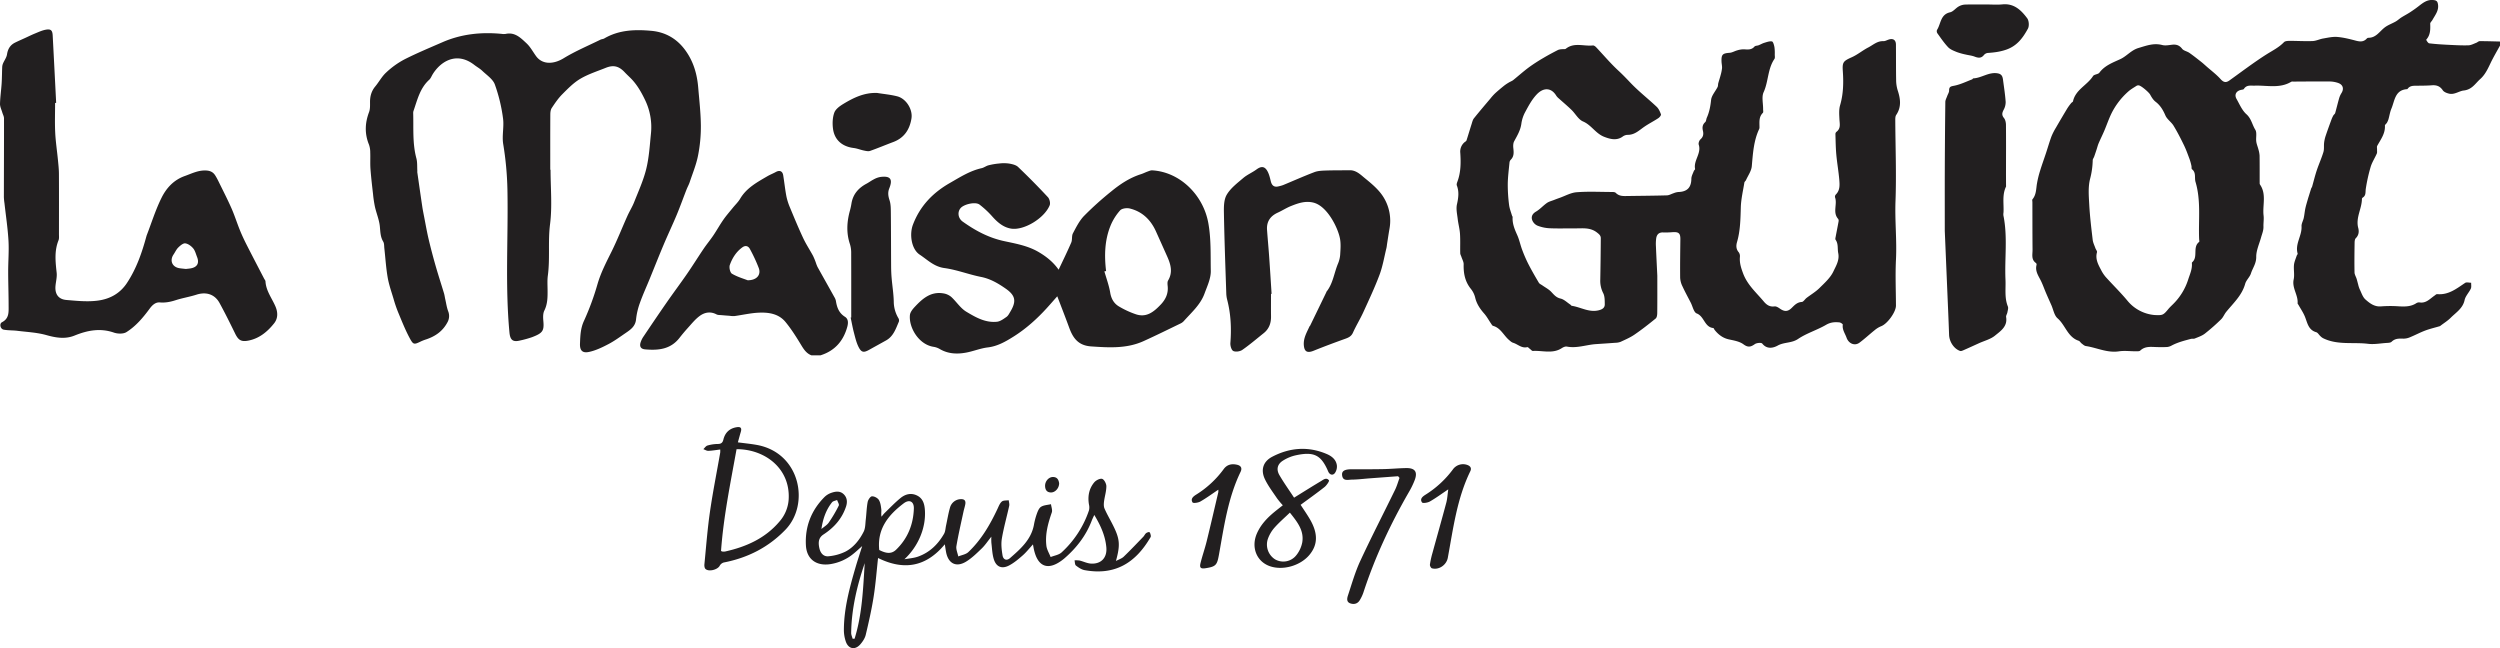 <svg id="Groupe_1" data-name="Groupe 1" xmlns="http://www.w3.org/2000/svg" width="2492.125" height="646.099" viewBox="0 0 2492.125 646.099">
  <defs>
    <style>
      .cls-1 {
        fill: #221f20;
        fill-rule: evenodd;
      }
    </style>
  </defs>
  <path id="Forme_2" data-name="Forme 2" class="cls-1" d="M3245,562.2c-3.16,5.808-6.55,11.5-9.4,17.457-2.78,5.8-5.42,11.592-10.35,15.972-4.98,4.432-8.11,10.48-16.5,11.391-4.43.48-9.06,4.3-14.3,3.164-2.36-.51-5.29-1.625-6.51-3.438-2.83-4.218-6.37-5.307-11.08-4.931-4.81.383-9.65,0.353-14.48,0.416-3.51.046-7.09-.247-9.5,3.115a0.665,0.665,0,0,1-.37.311c-12.28.728-12.4,11.444-15.74,19.362-1.43,3.381-1.94,7.143-2.97,10.7a16.239,16.239,0,0,1-1.57,3.5c-0.57.989-2.01,1.888-1.95,2.764,0.45,7.906-4.16,13.774-7.65,20.137-0.56,1.022-.13,2.576-0.19,3.882s0.24,2.777-.26,3.9c-1.94,4.451-4.72,8.62-6.11,13.22a164.01,164.01,0,0,0-4.85,21.814c-0.5,3.261.4,6.686-3.07,8.836a1.758,1.758,0,0,0-.78,1.228c-0.06,9.815-6.39,18.79-3.68,29.041,0.94,3.537.59,7.193-2.45,10.2-0.97.971-1.16,3.047-1.18,4.625-0.15,9.824-.27,19.653-0.08,29.475,0.04,2.125,1.41,4.21,2.08,6.342,0.57,1.823.98,3.694,1.51,5.531a28.833,28.833,0,0,0,1.56,4.9c1.75,3.537,2.99,7.8,5.78,10.246,4.28,3.766,8.98,7.464,15.69,6.827a122.9,122.9,0,0,1,17.97-.016c5.92,0.31,11.64.285,16.86-3.068a5.2,5.2,0,0,1,3.32-.861c6.46,1.112,10.26-3.507,14.77-6.615,0.92-.633,1.97-1.718,2.87-1.635,11.26,1.032,19.32-5.506,27.84-11.2,1.41-.945,3.99-0.156,6.03-0.168-0.08,1.985.41,4.237-.36,5.9-1.81,3.915-5.32,7.318-6.18,11.346-1.8,8.409-8.57,12.38-13.85,17.67-3,3-6.71,5.279-10.1,7.878a2.819,2.819,0,0,1-.82.528c-4.84,1.436-9.79,2.578-14.5,4.344-5.07,1.9-9.88,4.492-14.9,6.558a16.774,16.774,0,0,1-6.5,1.514c-4.38-.1-8.52-0.444-12.09,3.1-1.16,1.141-3.69,1.082-5.61,1.22-5.93.426-11.98,1.548-17.78,0.837-15.04-1.84-30.75,1.5-45.08-5.684a12.586,12.586,0,0,1-2.7-2.139c-1.35-1.247-2.41-3.295-3.95-3.738-7.88-2.255-8.78-9.184-11.23-15.329-1.71-4.263-4.4-8.131-6.65-12.174a3.268,3.268,0,0,1-.73-1.251c0.74-8.253-5.77-15.2-3.91-23.845,1-4.615-.15-9.653.3-14.44,0.29-3.1,1.71-6.107,2.68-9.137,0.25-.78,1.17-1.63.99-2.218-2.83-9.637,4.42-17.821,3.87-27.184-0.16-2.726,1.6-5.525,2.21-8.348,0.68-3.166.93-6.427,1.61-9.593,0.67-3.1,1.64-6.13,2.5-9.186,0.3-1.092.66-2.169,1-3.252,0.79-2.54,1.57-5.086,2.4-7.616,0.15-.459.62-0.816,0.75-1.276,1.56-5.443,2.87-10.963,4.65-16.329,2.06-6.2,4.8-12.178,6.69-18.418,0.88-2.892.33-6.191,0.69-9.273a35.054,35.054,0,0,1,1.56-6.934c1.84-5.5,3.85-10.951,5.85-16.4a27.7,27.7,0,0,1,1.82-3.9c0.49-.851,1.54-1.466,1.8-2.345,1.36-4.779,2.48-9.629,3.85-14.407a20.417,20.417,0,0,1,2.31-5.346c2.81-4.327,1.78-8.5-3.15-10.265a27.349,27.349,0,0,0-8.8-1.493c-12-.107-24,0.047-35.99.114a4.226,4.226,0,0,0-1.98.159c-11.55,6.993-24.22,3.446-36.45,3.884-3.92.141-8.08-.991-10.78,3.3-0.39.632-1.78,0.707-2.74,0.908-4.91,1.033-7.01,4.807-4.61,9.013,3.01,5.288,5.5,11.375,9.86,15.27,4.93,4.395,5.73,10.455,8.85,15.464,1.83,2.952.47,7.782,0.97,11.714,0.34,2.682,1.49,5.255,2.15,7.907a28.057,28.057,0,0,1,1.16,6.157c0.13,9.127.06,18.258,0.09,27.388a2.688,2.688,0,0,0,.31,1.449c6.71,9.672,2.37,20.642,3.59,30.953,0.43,3.6-.25,7.317-0.13,10.971,0.13,3.864-1.35,7.168-2.35,10.736-1.8,6.45-4.93,13.16-4.85,19.451,0.09,6.652-3.52,11.063-5.26,16.485-1.18,3.7-4.73,6.678-5.76,10.384-3.21,11.553-11.79,19.234-18.93,28-1.87,2.306-2.96,5.338-5.05,7.366a198.767,198.767,0,0,1-16.2,14.271c-2.89,2.233-6.61,3.437-10.05,4.88-1.15.48-2.64,0.054-3.88,0.382-6.49,1.715-13,3.381-19.01,6.522a11.76,11.76,0,0,1-4.49,1.55c-3.82.221-7.67,0.182-11.5,0.05-5.47-.189-10.93-0.808-15.47,3.511-0.87.832-2.83,0.71-4.28,0.719-5.67.035-11.45-.786-16.98,0.052-11.67,1.768-21.99-3.628-32.99-5.277-1.5-.226-2.89-1.578-4.2-2.568-1.06-.793-1.78-2.3-2.92-2.681-11.04-3.639-13.24-15.612-21.07-22.4-3.33-2.888-4.19-8.634-6.16-13.085-1.77-3.987-3.56-7.965-5.28-11.973-1.96-4.566-3.54-9.327-5.86-13.7-2.44-4.6-5.1-8.944-3.65-14.469a2.119,2.119,0,0,0-.52-1.832c-5.01-3.412-3.43-8.571-3.47-13.2-0.14-15.821-.12-31.643-0.15-47.464,0-1-.4-2.345.1-2.94,3.74-4.483,3.55-9.972,4.39-15.262a96.493,96.493,0,0,1,3.09-12.844c1.85-6.1,4.05-12.1,6.05-18.157,1.81-5.473,3.38-11.03,5.39-16.425a60.589,60.589,0,0,1,4.48-8.748q5.6-9.7,11.38-19.287a53.382,53.382,0,0,1,3.84-5.212c0.51-.647,1.62-1.053,1.76-1.717,2.51-11.652,14.19-16.049,19.97-25.15,1.11-1.763,5.06-1.652,6.35-3.4,5.27-7.147,13.5-10.1,20.77-13.455,6.59-3.041,10.79-8.949,18.28-11.167,7.98-2.362,15.14-5.137,23.56-2.936,2.92,0.762,6.29.158,9.4-.244,4.3-.556,7.57.242,10.46,3.992,1.55,2.021,4.97,2.5,7.25,4.1,4.11,2.866,8.02,6.016,11.97,9.11,1.67,1.313,3.23,2.774,4.83,4.182,4.79,4.223,9.98,8.093,14.24,12.8,3.02,3.341,5.38,3.865,8.87,1.369,12.13-8.678,24.02-17.742,36.58-25.756,6.12-3.9,12.63-7.018,17.77-12.373,1.12-1.169,3.68-1.318,5.58-1.324,7.66-.025,15.33.484,22.97,0.184,3.53-.139,6.96-1.929,10.51-2.536,4.68-.8,9.51-1.934,14.16-1.548,6.21,0.515,12.37,2.107,18.43,3.7,3.99,1.052,7.5,1.387,10.63-1.789a2.955,2.955,0,0,1,1.63-1.079c7.76,0.189,11.26-6.22,16.4-10.206,3.29-2.551,7.45-3.95,11.12-6.054,1.97-1.136,3.66-2.769,5.59-4,2.82-1.783,5.79-3.308,8.58-5.117,2.86-1.851,5.66-3.815,8.35-5.9,4.57-3.547,8.96-7.181,15.44-6.287,2.62,0.362,3.59,1.235,4.08,3.872,1.2,6.444-2.72,10.924-5.45,15.9-0.71,1.3-2.27,2.534-2.23,3.763,0.17,5.7.27,11.229-3.95,15.876-0.21.226,1.74,3.536,2.9,3.679,6.54,0.807,13.14,1.186,19.72,1.514,6.49,0.324,12.99.676,19.47,0.477,2.59-.079,5.15-1.544,7.69-2.488,1.21-.453,2.34-1.666,3.51-1.669,6.74-.015,13.48.229,20.22,0.385v4ZM2900.44,830.807c8.45,0.407,8.86.2,14.14-6.184,1.27-1.525,2.74-2.882,4.15-4.28a59.858,59.858,0,0,0,15.44-24.906c1.73-5.434,4.19-10.447,3.68-16.307a1.213,1.213,0,0,1,.31-0.928c6.23-5.38.05-15.019,6.92-20.253,0.47-.355.04-1.9,0-2.9-0.78-18.993,1.99-38.155-3.61-56.951-1.23-4.122.87-9.161-3.52-12.628-0.65-.509-0.27-2.217-0.54-3.33a54.054,54.054,0,0,0-1.8-6.539c-1.76-4.725-3.44-9.51-5.64-14.039-3.21-6.622-6.57-13.2-10.39-19.482-2.25-3.686-6.46-6.343-8.12-10.182-2.34-5.417-5.03-10.046-9.8-13.68-2.31-1.765-4.01-4.566-5.44-7.2-1.17-2.162-9.09-9.086-11.46-9.131a3.61,3.61,0,0,0-1.92.34c-2.86,1.866-5.91,3.546-8.42,5.814a71.676,71.676,0,0,0-16.82,21.988c-2.68,5.534-4.64,11.406-7.05,17.073-1.79,4.213-3.85,8.311-5.65,12.521-0.85,1.993-1.36,4.13-2.04,6.2-0.79,2.375-1.57,4.752-2.41,7.107-0.43,1.209-1.41,2.36-1.44,3.557a79.65,79.65,0,0,1-2.58,18.392c-2.18,8.264-1.34,17.479-.87,26.234,0.64,11.611,2.05,23.187,3.41,34.744,0.34,2.842,1.73,5.568,2.7,8.322,0.49,1.387,1.89,2.929,1.59,4.041-1.86,6.706,1.15,12.176,4.06,17.665a35.137,35.137,0,0,0,4.6,6.989c7.07,7.844,14.65,15.244,21.42,23.329A39.433,39.433,0,0,0,2900.44,830.807ZM1561.78,871c-4.95-1.868-7.57-5.832-10.21-10.2-4.81-7.933-9.78-15.878-15.65-23.024-6.94-8.439-17.18-9.827-27.34-9.27-7.89.432-15.7,2.27-23.57,3.348a23.877,23.877,0,0,1-4.91-.284c-2.57-.192-5.14-0.365-7.7-0.615-1.78-.175-3.8,0-5.28-0.786-6.32-3.322-12.25-1.938-17.32,1.987-4.28,3.3-7.75,7.677-11.42,11.717-2.89,3.177-5.63,6.5-8.28,9.878-8.89,11.334-21.1,12.454-34.13,11.3-4.21-.372-5.63-2.757-4.67-6.437a22.473,22.473,0,0,1,3.25-6.645c7.66-11.414,15.35-22.806,23.2-34.092,6.62-9.512,13.58-18.784,20.15-28.321,5.62-8.143,10.83-16.565,16.37-24.758,3.06-4.518,6.57-8.724,9.63-13.243,3.49-5.168,6.51-10.653,10.08-15.764,2.91-4.178,6.31-8.019,9.52-11.99,2.39-2.955,5.24-5.628,7.15-8.863,6.38-10.837,16.92-16.479,27.2-22.489,2.72-1.587,5.7-2.719,8.46-4.236,3.7-2.032,6.6-.906,7.29,3.25,1.15,6.97,1.86,14.019,3.18,20.952a59.194,59.194,0,0,0,3.62,11.327c4.23,10.2,8.45,20.412,13.14,30.406,2.85,6.087,6.62,11.739,9.82,17.67a65.585,65.585,0,0,1,2.83,6.9,34.716,34.716,0,0,0,1.63,4.173c5.59,10.085,11.27,20.126,16.87,30.2a11.514,11.514,0,0,1,1.46,3.672c1,6.442,3,12.048,9.04,15.829,3.51,2.2,3.31,6.3,2.29,10.018-3.89,14.145-12.48,23.918-26.7,28.387h-9Zm-63.58-74.822c9.27-.013,13.52-5.615,11.02-12.276a156.98,156.98,0,0,0-8.81-18.93c-1.53-2.858-4.28-3.968-7.55-1.605-6.16,4.457-10.01,10.7-12.47,17.541-0.88,2.462.26,7.625,2.14,8.732C1487.99,792.858,1494.3,794.647,1498.2,796.178Zm906.77-4.53c0,13.5.07,25.319-.07,37.131-0.02,1.878-.34,4.493-1.56,5.5-6.87,5.618-13.88,11.1-21.2,16.109-4.27,2.918-9.14,4.981-13.86,7.179a15.286,15.286,0,0,1-5.2.914c-6.42.494-12.84,0.9-19.27,1.328-9.67.648-19.06,4.4-29.01,2.453-1.55-.3-3.64.638-5.1,1.586-9.13,5.92-19.16,2.18-28.78,2.782-0.89.056-1.86-1.228-2.79-1.9s-2.05-2.084-2.77-1.9c-5.64,1.421-9.42-2.935-14.12-4.343-1.58-.475-2.97-1.815-4.28-2.953-5.29-4.6-8.18-11.881-15.78-13.945-0.78-.212-1.35-1.376-1.91-2.18-2.29-3.348-4.22-7.009-6.87-10.031-4.18-4.75-7.55-9.7-9.01-16.024a22.52,22.52,0,0,0-4.34-8.685c-5.81-7.235-7.37-15.442-7.13-24.413,0.07-2.432-1.42-4.907-2.21-7.358-0.4-1.237-1.17-2.456-1.2-3.7-0.15-6.455.18-12.933-.24-19.365-0.31-4.88-1.68-9.683-2.25-14.559-0.56-4.927-1.82-10.151-.78-14.8,1.45-6.482,2.31-12.52-.13-18.849-0.41-1.064.16-2.656,0.61-3.878,3.46-9.281,3.46-18.908,2.84-28.564a12.214,12.214,0,0,1,4.68-10.963,4.142,4.142,0,0,0,1.47-1.309c1.79-5.551,3.43-11.148,5.21-16.7,0.6-1.889,1.07-4,2.26-5.49,5.36-6.7,10.94-13.217,16.47-19.779a50.683,50.683,0,0,1,4.59-5.091c3.05-2.777,6.22-5.435,9.45-8a48.732,48.732,0,0,1,5.32-3.414,26.688,26.688,0,0,0,3.04-1.6c5.35-4.318,10.49-8.922,16.01-13.018a172.079,172.079,0,0,1,14.58-9.417c4.7-2.8,9.56-5.357,14.43-7.86a12.15,12.15,0,0,1,3.85-.7c1.31-.178,3.01.194,3.89-0.5,8.33-6.6,17.96-2.226,26.92-3.253,1.03-.117,2.45.939,3.29,1.826,7.32,7.714,14.18,15.923,21.97,23.124,4.24,3.919,8.16,7.963,12.11,12.14,8.13,8.586,17.58,15.908,26.21,24.037,2.04,1.922,3.35,4.86,4.29,7.574,0.3,0.885-1.38,2.962-2.62,3.777-4.58,3.012-9.52,5.5-14.03,8.607-5.2,3.579-9.72,8.237-16.79,8.022a8.966,8.966,0,0,0-4.92,1.872c-5.77,4.046-12.21,2.484-18.38.039-8.51-3.377-12.65-11.728-20.97-15.256-4.61-1.952-7.53-7.714-11.44-11.518-4-3.893-8.31-7.478-12.46-11.228a13.533,13.533,0,0,1-2.68-2.811c-5.02-8.411-12.94-8.487-19.7-1.236-4.92,5.282-8.1,11.417-11.41,17.529a34.134,34.134,0,0,0-3.75,11.5c-0.88,6.566-4.14,11.9-7.16,17.5-1.08,1.98-1.09,4.814-.82,7.173,0.46,4.113.68,7.95-2.52,11.2a4.756,4.756,0,0,0-1.31,2.635c-0.69,7.187-1.65,14.381-1.75,21.583a160.21,160.21,0,0,0,1.3,20.753c0.45,3.787,1.98,7.448,3.04,11.159a4.534,4.534,0,0,1,.52.823c-0.49,6.613,1.96,12.393,4.6,18.271,2.09,4.635,3.07,9.754,4.87,14.534a137.347,137.347,0,0,0,6.16,14.2c3.27,6.37,6.86,12.579,10.51,18.739,0.69,1.156,2.3,1.768,3.49,2.615,2.95,2.092,6.3,3.8,8.76,6.361,2.77,2.875,4.91,5.743,9.36,6.765,3.51,0.806,6.5,3.884,9.71,5.982,0.55,0.361.96,1.174,1.51,1.256,9.08,1.348,17.42,7.008,27.22,4.357,3.34-.9,5.7-2.453,5.65-5.883-0.05-3.743.06-7.945-1.56-11.1a26.893,26.893,0,0,1-2.92-13.376q0.39-20.677.51-41.359c0.02-2.587-1.48-3.894-3.71-5.643-6.79-5.356-14.37-4.127-21.88-4.188-8.5-.068-17.01.26-25.49-0.133a37.958,37.958,0,0,1-12.29-2.692,10.02,10.02,0,0,1-5.1-5.706c-1-3.277.31-6.106,3.87-8.178,3.95-2.3,7.09-5.949,10.87-8.612,2-1.417,4.6-2.015,6.94-2.939q2.865-1.13,5.76-2.155c5.6-1.969,11.1-5.14,16.82-5.6,11.25-.905,22.61-0.332,33.93-0.278,1.77,0.008,4.19-.137,5.2.885,3.54,3.591,7.8,3.192,12.11,3.13,12.99-.186,25.97-0.273,38.95-0.646,2.17-.062,4.29-1.388,6.45-2.073a17.659,17.659,0,0,1,4.63-1.246c9.08-.213,13.13-4.445,13.23-13.292,0.03-2.554,1.52-5.108,2.44-7.627,0.28-.753,1.38-1.488,1.27-2.059-1.74-8.484,6.49-15.436,3.64-24.183-0.49-1.486.47-4.235,1.71-5.329,2.82-2.491,3.24-5.216,2.46-8.531-0.77-3.263-.52-6.136,2.27-8.634,1.02-.913.96-2.959,1.6-4.391,2.55-5.662,3.62-11.512,4.28-17.745,0.47-4.461,4.3-8.537,6.46-12.87,0.56-1.121.37-2.59,0.71-3.85,0.7-2.613,1.6-5.175,2.27-7.795a41.3,41.3,0,0,0,1.46-7.157c0.16-2.128-.42-4.3-0.5-6.458-0.27-7.215,1.01-8.345,8.11-8.87,2.55-.189,4.97-1.746,7.52-2.421a21.885,21.885,0,0,1,6.65-1.053c3.89,0.226,7.58.754,10.58-2.729,0.79-.918,2.74-0.781,4.08-1.3,1.93-.747,3.73-1.858,5.69-2.442,2.52-.749,5.28-1.816,7.67-1.368,1.15,0.214,2.04,3.54,2.43,5.574a42.087,42.087,0,0,1,.34,7.462c0.01,1.491.38,3.356-.34,4.418-6.81,9.982-5.89,22.432-10.77,33.149-2.13,4.7-.44,11.136-0.51,16.784-0.02,1.3.43,3.139-.25,3.806-4.12,4.05-3.36,9.1-3.37,14.029a4.713,4.713,0,0,1-.25,1.96c-5.57,11.8-6.27,24.479-7.41,37.2-0.42,4.752-3.72,9.257-5.77,13.844-0.4.882-1.48,1.563-1.62,2.438-1.32,8.2-3.3,16.407-3.55,24.656-0.35,11.678-.47,23.272-3.76,34.6-1.06,3.634-1.03,7.134,1.75,10.331a6.675,6.675,0,0,1,1.1,4.54c-0.5,5.891,1.12,10.936,3.24,16.567,4.31,11.471,13.11,18.958,20.47,27.785,2.75,3.3,5.89,5.643,10.73,4.975,1.64-.226,3.73,1.007,5.25,2.087,4.63,3.3,7.99,3.351,11.98-.607,2.87-2.832,5.41-5.627,9.99-5.9,1.66-.1,3.1-2.735,4.78-4.032,4.26-3.28,9.01-6.034,12.79-9.777,5.18-5.128,11.03-10.335,14-16.713,2.5-5.367,6.22-11.1,4.78-18.182-0.9-4.417.29-9.225-2.66-13.342-0.44-.62-0.1-1.908.08-2.851,0.96-5.165,2.01-10.313,2.94-15.484a3.237,3.237,0,0,0-.4-2.384c-5.84-6.507-.59-14.624-3.16-21.605a3.272,3.272,0,0,1,.81-2.733c4.2-4.159,3.88-9.474,3.46-14.539-0.71-8.433-2.21-16.8-2.98-25.228-0.62-6.762-.67-13.578-0.88-20.372a3.022,3.022,0,0,1,.89-2.238c4.69-3.425,3.32-8.111,3.1-12.756-0.22-4.6-.62-9.49.65-13.788,3.3-11.253,3.52-22.6,2.73-34.085-0.62-8.99.46-10.043,9.07-13.906,5.71-2.567,10.66-6.787,16.26-9.67,4.8-2.473,8.98-6.557,15.04-6.3,1.72,0.072,3.5-.958,5.23-1.548,4.42-1.51,7.3.284,7.35,4.9,0.12,11.74-.01,23.483.2,35.221a34.982,34.982,0,0,0,1.48,10.253c2.81,8.514,4.02,16.711-1.42,24.743-0.84,1.244-.92,3.187-0.91,4.8,0.13,27.087,1.21,54.205.22,81.249-0.71,19.43,1.42,38.735.47,58.142-0.75,15.237-.07,30.545-0.02,45.821,0.03,6.473-8.59,18.27-14.73,20.572a23.7,23.7,0,0,0-6.24,3.753c-5.19,4.139-10.05,8.7-15.37,12.651-4.9,3.633-10.86.812-12.9-4.936-1.52-4.272-4.47-8-3.76-12.994,0.09-.623-2.11-2.155-3.35-2.278-4.61-.458-8.81-0.19-13.31,2.43-9,5.24-19.37,8.3-27.94,14.088-6.41,4.338-13.82,3-20.28,6.579-4.33,2.406-10.68,4.021-15.41-1.983-0.9-1.144-5.58-.738-7.39.542-4.05,2.867-6.76,3.558-11.33.19-3.91-2.883-9.47-3.808-14.45-4.884-6.09-1.315-10.5-4.731-14.24-9.368-0.52-.645-0.88-1.922-1.41-1.977-8.83-.908-8.89-11.637-16.52-14.541-2.92-1.108-4.01-7-5.92-10.723-2.81-5.459-5.78-10.844-8.33-16.418a21.515,21.515,0,0,1-2.24-8.4c-0.14-12.816.07-25.635,0.21-38.454,0.06-5.781-1.59-7.36-7.47-7.043a84.027,84.027,0,0,1-9.48.306c-4.4-.264-6.56,1.985-7.15,5.92a41.451,41.451,0,0,0-.26,7.958C2404.02,772.706,2404.56,783.014,2404.97,791.648ZM1301.7,685.939c0,18.151,1.78,36.529-.51,54.39-2.18,17.141.08,34.208-2.2,51.189-0.62,4.588-.31,9.311-0.27,13.971,0.06,7.143.14,14.118-3.23,20.906-1.5,3.029-1.26,7.2-.95,10.785,0.83,9.56-.89,11.733-11.41,15.758a101.534,101.534,0,0,1-11.96,3.3c-7.23,1.793-9.76-.733-10.45-8.055-4.43-47.356-1.08-94.817-2.01-142.218a318.582,318.582,0,0,0-4.21-45.56c-1.38-8.4,1-17.389-.21-25.844a162.172,162.172,0,0,0-8.14-33.609c-1.99-5.338-8.02-9.264-12.49-13.551-2.38-2.284-5.38-3.908-8.01-5.944-17.71-13.7-33.7-3.3-41.47,9.379-1.13,1.841-1.9,4.073-3.44,5.463-9.12,8.253-11.75,19.711-15.51,30.617a6.827,6.827,0,0,0-.47,2.426c0.45,15.094-.83,30.281,3.16,45.179,1.09,4.063.7,8.523,0.98,12.8,0.02,0.329-.12.673-0.07,0.994,1.65,11.484,3.28,22.971,4.99,34.446,0.51,3.412,1.2,6.8,1.86,10.184,1.46,7.459,2.75,14.958,4.49,22.352,2.09,8.849,4.42,17.648,6.92,26.39,2.64,9.225,5.63,18.349,8.4,27.537,0.56,1.88.79,3.859,1.23,5.78,0.91,4,1.47,8.136,2.88,11.954a12.756,12.756,0,0,1-.84,11.39c-4.61,8.557-11.83,13.6-20.76,16.642a46.537,46.537,0,0,0-5.14,1.937c-7.27,3.5-7.88,3.812-11.69-3.3-4.43-8.267-7.88-17.074-11.5-25.749a128.3,128.3,0,0,1-4.47-13.142c-2.11-7.1-4.63-14.154-5.88-21.414-1.65-9.562-2.23-19.307-3.31-28.968-0.26-2.277-.05-4.912-1.14-6.731-2.9-4.829-2.81-9.957-3.36-15.275-0.68-6.514-3.36-12.8-4.84-19.257a115.058,115.058,0,0,1-1.92-12.7c-0.95-8.376-1.95-16.754-2.57-25.158-0.39-5.459-.02-10.971-0.23-16.45a23.2,23.2,0,0,0-1.24-7.778c-4.48-10.909-4.04-21.607.07-32.524,1.12-2.973.98-6.521,0.96-9.8-0.05-5.886,1.37-11.1,5.21-15.725,3.75-4.528,6.59-9.966,10.86-13.877a83.488,83.488,0,0,1,18.06-13c12.39-6.3,25.28-11.631,38.04-17.2,18.91-8.262,38.73-10.294,59.11-8.329a13.155,13.155,0,0,0,3.97.032c9.24-2.007,15.05,4.064,20.75,9.368,3.8,3.528,6.34,8.4,9.44,12.676,6.21,8.6,17.19,8.555,27.6,2.2,11.64-7.1,24.37-12.434,36.65-18.485,1.18-.58,2.67-0.565,3.79-1.22,14.7-8.62,30.91-9.083,47.05-7.6,13.69,1.255,25.14,7.615,33.57,19.1,8.25,11.217,11.91,23.832,13.05,37.383,1.07,12.732,2.55,25.479,2.65,38.23a147.794,147.794,0,0,1-2.85,29.742c-1.78,9-5.38,17.656-8.3,26.422-0.84,2.511-2.18,4.847-3.15,7.32-3.3,8.446-6.34,16.994-9.83,25.359-4.14,9.913-8.76,19.623-12.93,29.519-4.8,11.372-9.33,22.857-14,34.283-3.24,7.928-6.83,15.733-9.69,23.8a69.042,69.042,0,0,0-3.86,16.408c-0.65,6.8-5.15,10.095-9.97,13.373-5.73,3.895-11.33,8.078-17.44,11.281-6.21,3.26-12.77,6.458-19.55,7.877-6.67,1.395-9.2-1.609-8.93-8.39,0.31-7.68.49-15.131,3.99-22.639a261.376,261.376,0,0,0,13.53-36.8c3.37-11.47,8.8-21.817,14.04-32.4,5.7-11.518,10.4-23.531,15.67-35.271,2.1-4.7,4.9-9.11,6.78-13.888,4.3-10.894,9.24-21.687,12.02-32.987,2.78-11.281,3.49-23.106,4.65-34.738a62.252,62.252,0,0,0-5.53-33.479c-3.93-8.251-8.34-16.107-14.9-22.583-1.9-1.869-3.85-3.675-5.67-5.614-5.77-6.153-11.18-7.543-18.9-4.427-8.54,3.444-17.48,6.267-25.33,10.906-6.7,3.958-12.41,9.8-17.97,15.388-4.03,4.05-7.33,8.9-10.51,13.7-1.16,1.762-1.44,4.375-1.45,6.6-0.11,18.318-.06,36.637-0.06,54.956h0.3Zm505.13,126.2c-3.43,3.868-6.87,7.843-10.41,11.731-9.85,10.819-20.79,20.633-33.07,28.362-7.72,4.864-15.98,9.708-25.77,10.865-7.28.86-14.29,3.807-21.55,5.163-9.17,1.714-18.23,1.326-26.61-3.7a17.54,17.54,0,0,0-6.1-2.077c-14.91-2.416-24.68-19.6-23.38-31.733,0.31-2.866,2.74-5.833,4.88-8.117,7.61-8.132,15.85-15.437,28.24-13.424a16.124,16.124,0,0,1,7.93,3.436c5.25,4.731,9.22,11.287,15.08,14.819,9.25,5.571,19.12,11.265,30.65,10.048,3.31-.35,6.57-2.8,9.47-4.823,1.67-1.164,2.71-3.333,3.82-5.179,6.14-10.228,5.38-16.04-4.61-23.011-7.41-5.171-15.21-9.8-24.54-11.657-12.31-2.444-24.23-7.171-36.6-8.854-10.36-1.409-16.85-8.263-24.55-13.339-8.39-5.526-10.4-20.328-6.78-29.867,7.08-18.656,19.77-31.819,36.81-41.576,10.17-5.82,19.99-12.173,31.65-14.771,2.39-.531,4.5-2.262,6.88-2.873a66.83,66.83,0,0,1,10.62-1.8,38.073,38.073,0,0,1,9.91.064c3.13,0.553,6.82,1.356,8.96,3.405q15.315,14.613,29.74,30.128c1.66,1.782,2.63,5.9,1.75,8.07-5.22,12.89-25.8,25.472-38.71,23.212-7.4-1.294-12.97-5.948-17.98-11.467a91.817,91.817,0,0,0-13.3-12.494c-4.08-2.983-15.24-.384-18.66,3.4-3.44,3.793-2.94,10.132,1.97,13.633,12.5,8.9,25.6,16.012,41.11,19.389,11.59,2.523,23.61,4.533,34.45,10.861,8.11,4.734,14.84,10.271,20.05,17.68,4.25-9.063,8.66-17.964,12.57-27.074,1.2-2.8.29-6.57,1.68-9.195,3.22-6.091,6.43-12.545,11.13-17.416a315.648,315.648,0,0,1,26.9-24.22c8.95-7.362,18.6-13.777,29.85-17.341,2.21-.7,4.29-1.8,6.47-2.584,1.55-.549,3.2-1.309,4.75-1.215,27.77,1.663,50.85,24.737,55.84,52.478,2.88,15.986,2.17,31.827,2.49,47.683,0.15,7.572-3.6,15.383-6.32,22.812-4.05,11.021-12.91,18.658-20.48,27.157a10.454,10.454,0,0,1-3.15,2.411c-12.33,5.954-24.6,12.042-37.07,17.686-16.75,7.582-34.3,6.507-52.17,5.289-13.03-.889-18.2-8.366-22.02-18.824C1814.89,833,1810.89,822.8,1806.83,812.14Zm48.65-25.165-1.7.334c2.01,7.078,4.62,14.055,5.82,21.266,0.99,5.953,3.64,10.568,8.36,13.488a88.221,88.221,0,0,0,16.88,7.885c10.91,3.872,18.38-2.457,25.21-9.652,4.74-5,7.52-10.87,6.85-18.044-0.18-1.947-.5-4.346.39-5.856,5-8.42,2.51-16.335-1.04-24.276q-5.535-12.393-11.11-24.769c-5.22-11.524-13.62-19.669-26.02-22.726-2.98-.736-7.85-0.123-9.64,1.862a53.067,53.067,0,0,0-9.6,15.357C1854.03,756.315,1853.63,771.573,1855.48,786.975ZM807.8,619.4c0,9.825-.369,19.668.107,29.47,0.442,9.091,1.831,18.135,2.714,27.208,0.449,4.607.974,9.232,1,13.851,0.108,20.149.056,40.3,0.03,60.449,0,1.989.279,4.181-.429,5.933-4.3,10.623-3.065,21.421-1.862,32.364,0.462,4.193-.715,8.566-1.144,12.858-0.821,8.218,2.7,13.59,10.933,14.29,10.592,0.9,21.483,2.037,31.876.529,11.378-1.652,21.4-6.845,28.443-17.53,9.492-14.405,14.9-30.163,19.356-46.484a9.468,9.468,0,0,1,.292-0.954c4.875-12.6,8.883-25.642,14.91-37.669,4.794-9.567,12.037-17.564,23.113-21.489,6.555-2.323,12.576-5.474,19.871-5.515,4.74-.027,8.1,1.2,10.515,5.1,1.136,1.836,2.17,3.744,3.119,5.684,4.36,8.914,8.919,17.743,12.927,26.815,3.181,7.2,5.543,14.76,8.506,22.065,1.982,4.885,4.234,9.676,6.622,14.378,5.749,11.32,11.649,22.563,17.489,33.837,0.46,0.884,1.28,1.746,1.33,2.651,0.51,9.369,6.29,16.655,9.84,24.792,2.67,6.113,2.66,12.142-1.21,17.029-6.66,8.4-14.91,15.24-25.89,17.293-7.167,1.34-9.881-.689-13.015-7.11-4.982-10.21-10.037-20.4-15.481-30.365-4.829-8.84-13.371-11.452-23.07-8.343-6.759,2.167-13.856,3.286-20.61,5.466-5.227,1.687-10.224,2.734-15.843,2.254-4.169-.357-7.417,2.473-10.142,6.176-6.557,8.917-13.781,17.522-23.2,23.426-3.1,1.941-8.7,1.785-12.427.491-13.707-4.758-26.418-2.278-39.306,2.953-9.232,3.747-18.473,2.221-28.05-.48-9.263-2.614-19.157-3.048-28.8-4.252-4.575-.572-9.278-0.318-13.784-1.17-3.374-.639-4.533-5.934-1.625-7.435,7.219-3.729,6.563-10.2,6.563-16.43,0-11.319-.424-22.639-0.436-33.959-0.01-10.322.9-20.678,0.3-30.956-0.719-12.384-2.6-24.7-3.975-37.046a57.893,57.893,0,0,1-.621-6.41c0.035-26.142.171-52.283,0.13-78.425,0-1.981-1.171-3.952-1.746-5.943-0.818-2.834-2.3-5.7-2.237-8.522,0.163-6.789,1.185-13.552,1.628-20.341,0.353-5.4.321-10.834,0.558-16.247a10.748,10.748,0,0,1,.823-3.667c1.293-3.037,3.507-5.89,3.978-9.023,0.821-5.452,3.206-9.358,8.065-11.759,3.27-1.615,6.623-3.063,9.94-4.584,3.282-1.5,6.519-3.12,9.86-4.479,3.5-1.424,7-3.081,10.67-3.771,5.131-.964,6.724.575,6.994,5.711q1.768,33.609,3.456,67.222ZM938.174,784.892c1.575-.184,3.071-0.3,4.546-0.541,6.72-1.09,9.085-5.182,6.577-11.447-1.17-2.924-1.919-6.261-3.866-8.561-1.959-2.316-5.044-4.629-7.868-4.959-2.171-.253-5.037,2.232-6.976,4.13-1.958,1.916-3.115,4.634-4.691,6.955-4.121,6.07-1.356,12.559,5.9,13.686C933.927,784.487,936.089,784.656,938.174,784.892ZM2019.88,809.761c0,7.489-.08,14.979.02,22.465,0.1,6.724-1.97,12.409-7.33,16.684-7.05,5.624-13.91,11.537-21.31,16.665-2.29,1.591-6.68,2.239-8.99,1.084-1.89-.941-3.1-5.3-2.89-8,1.14-14.56.48-28.906-3.19-43.083a29.544,29.544,0,0,1-.9-6.417c-0.87-26.411-1.86-52.821-2.34-79.239-0.12-6.388-.23-13.814,2.76-18.96,3.82-6.567,10.52-11.619,16.5-16.719,3.96-3.379,9-5.449,13.23-8.554,4.51-3.314,7.96-3.329,10.74,1.48,1.78,3.078,2.63,6.771,3.48,10.287,1.08,4.423,3.48,6.255,7.97,5.048a34.848,34.848,0,0,0,4.31-1.227c10.39-4.307,20.68-8.9,31.19-12.9,3.46-1.314,7.46-1.467,11.23-1.6,7.97-.284,15.96-0.164,23.94-0.291,6.46-.1,10.79,4.368,15.1,7.887,6.66,5.433,13.65,11.205,18.19,18.309a44.4,44.4,0,0,1,6.43,31.943c-0.89,5.04-1.63,10.106-2.43,15.162-0.23,1.468-.33,2.966-0.68,4.4-2.17,8.818-3.64,17.909-6.79,26.364-4.75,12.709-10.55,25.04-16.2,37.395-3.17,6.932-7.21,13.471-10.34,20.418-1.57,3.487-4.05,4.8-7.32,5.98-10.72,3.859-21.41,7.828-31.97,12.094-6.23,2.518-9.2.937-9.7-5.6-0.53-7.013,2.96-12.706,5.66-18.684,0.13-.291.49-0.477,0.63-0.767q8.07-16.628,16.12-33.27a2.242,2.242,0,0,1,.13-0.478c6.51-8.121,7.6-18.478,11.39-27.718a28.934,28.934,0,0,0,2.3-9.033c0.33-5.47.82-11.139-.22-16.439-2.13-10.9-12.79-32.35-26.49-35.7-8.02-1.956-15.16.572-22.26,3.4-4.55,1.818-8.73,4.551-13.2,6.591-7.52,3.426-11.34,9.014-10.72,17.346,0.66,8.947,1.5,17.881,2.13,26.829,0.87,12.258,1.61,24.524,2.4,36.787Zm671.65-62.786c0-23.177-.06-41.977.01-60.776q0.135-33.883.53-67.765c0.02-1.985,1.2-3.965,1.88-5.93,0.64-1.833,1.92-3.652,1.9-5.465-0.06-4.2,2.11-4.184,5.54-4.9,5.99-1.251,11.66-4.057,17.45-6.255,0.42-.161.7-0.957,1.07-0.974,8.47-.383,15.71-6.729,24.65-4.955,4.64,0.92,4.78,4.488,5.23,7.929,0.91,6.851,1.98,13.7,2.43,20.581a16.143,16.143,0,0,1-2.03,7.814c-1.5,2.958-2.08,5.184.32,8.119,1.4,1.719,1.98,4.545,2.01,6.882,0.15,15.131.05,30.266,0.04,45.4-0.01,5.054.02,10.109,0.04,15.164a2.506,2.506,0,0,1-.03.991c-4,8.265-2.05,17.106-2.5,25.711a11.979,11.979,0,0,0-.11,2.978c4.38,21.258,1.12,42.76,2.08,64.124,0.41,8.909-1.13,17.949,2.38,26.642,0.66,1.621-.12,3.891-0.46,5.821-0.29,1.625-1.53,3.3-1.28,4.769,1.56,9.371-5.53,13.9-11.12,18.481-4.39,3.592-10.5,5.09-15.84,7.515-4.99,2.261-9.96,4.558-14.97,6.749-1.25.545-2.87,1.372-3.94,1-6.28-2.2-10.76-9.31-10.99-16.116-0.54-15.908-1.27-31.81-1.94-47.713C2693.04,782.737,2692.19,762.684,2691.53,746.975Zm-1090.1,86.332c0-21.414.04-42.828-.05-64.241a28.66,28.66,0,0,0-1.21-8.816c-3.84-11.332-3.11-22.556.04-33.839a65.776,65.776,0,0,0,1.45-6.818c1.51-9.237,6.96-15.413,14.99-19.7,2.49-1.327,4.76-3.068,7.28-4.334a21.19,21.19,0,0,1,6.49-2.359c9.96-1.314,12.66,2.021,8.96,11.269-1.67,4.2-1.13,7.826.25,11.99,1.23,3.738,1.24,7.973,1.28,12,0.19,18.059.17,36.121,0.28,54.182,0.03,3.809.19,7.629,0.52,11.424,0.66,7.737,1.92,15.452,2.11,23.2a32.512,32.512,0,0,0,4.71,16.826,4.273,4.273,0,0,1,.36,3.394c-3.03,7-5.38,14.511-12.67,18.608-5.61,3.157-11.27,6.229-16.89,9.377-5.36,3-7.72,2.805-10.52-2.682-2.27-4.453-3.41-9.532-4.7-14.425-1.3-4.947-2.18-10.008-3.25-15.02Zm1131.6-312.076c5.32,0,10.69.432,15.96-.088,11.58-1.141,18.69,5.773,24.68,13.831,1.81,2.425,2.17,7.786.71,10.432-4.97,9.011-10.62,17.077-21.71,20.911-6.27,2.168-12.09,2.814-18.33,3.252a5.88,5.88,0,0,0-3.75,2.019c-2.73,3.463-5.72,3.029-9.33,1.631-2.83-1.1-5.97-1.356-8.95-2.09a61.821,61.821,0,0,1-8.85-2.479c-3.04-1.253-6.43-2.529-8.6-4.809-4-4.214-7.29-9.12-10.7-13.861a3.746,3.746,0,0,1-.39-3.345c3.96-6.1,3.3-15.451,13.09-17.6,3.05-.669,5.44-4.021,8.37-5.72a14.229,14.229,0,0,1,6.34-1.965c7.15-.24,14.31-0.091,21.46-0.091v-0.033ZM1627.31,609.455c6.7,1.084,13.52,1.673,20.05,3.372,8.81,2.29,15.55,13.056,14.1,22.048-1.77,11.05-7.25,19.44-18.25,23.529-7.69,2.861-15.25,6.1-23,8.809-1.8.633-4.16,0.037-6.19-.379-3.4-.7-6.69-2.09-10.11-2.511-11.38-1.4-19.13-7.9-20.64-19.1-0.71-5.286-.5-11.223,1.28-16.143,1.3-3.566,5.48-6.575,9.05-8.735C1603.86,614.13,1614.59,608.918,1627.31,609.455Z" transform="translate(-752.875 -516.781)"/>
  <path id="Forme_3" data-name="Forme 3" class="cls-1" d="M1865.3,1076c3.01-1.61,5.84-2.45,7.72-4.26,6.7-6.45,13.1-13.21,19.57-19.91,1.03-1.07,1.61-2.62,2.75-3.53,0.91-.72,2.96-1.44,3.39-1.01,0.88,0.86,1.12,2.47,1.38,3.81a3.323,3.323,0,0,1-.71,1.83c-14.6,24.82-35,37.73-65.33,32.2-3.09-.56-6.11-2.6-8.65-4.6-1.13-.89-0.98-3.4-1.4-5.17a24.922,24.922,0,0,1,4.98.17c3.83,0.91,7.54,2.83,11.38,3.06,10.19,0.62,16.28-5.9,15.35-16.22-1.05-11.52-5.68-21.79-12.02-32.27-1.05,2.34-1.9,4-2.56,5.73-5.72,15.02-15.28,27.24-27.32,37.66l-0.39.32c-15.59,12.72-26.73,8.53-30.33-11.44-0.14-.75-0.27-1.49-0.52-2.91-3.69,4.01-6.65,7.82-10.21,10.95-4.23,3.71-8.65,7.46-13.58,10.05-7.24,3.8-12.88,1.46-15.27-6.31-1.59-5.17-1.72-10.79-2.4-16.22a59.5,59.5,0,0,1-.03-6.16c-3.73,4.64-6.26,8.54-9.52,11.68-4.89,4.72-9.85,9.63-15.57,13.14-9.97,6.12-17.92,1.99-20.06-9.57-0.43-2.29-.74-4.59-1.23-7.65-18.73,22.65-40.9,26.33-66.55,13.65-1.38,12.5-2.35,25.6-4.39,38.53-2.02,12.8-4.89,25.49-7.9,38.11-0.81,3.4-3.04,6.73-5.39,9.43-5.16,5.91-11.7,4.79-14.39-2.54a35.883,35.883,0,0,1-2-12.22c0.13-21.08,5.6-41.21,11.4-61.26,2.03-7,4.34-13.92,6.85-21.94-3.57,3.14-6.18,5.64-9,7.87a47.446,47.446,0,0,1-23.03,10.18c-13.7,1.99-23.32-4.98-24.07-18.72-1.03-18.73,5.37-35.06,18.7-48.39a18.227,18.227,0,0,1,6.78-4.06c4.18-1.43,8.63-2.02,12.21,1.47,3.49,3.4,3.76,7.81,2.35,12.13-3.95,12.08-11.94,21.06-22.42,27.89-4.41,2.88-5.74,6.86-4.2,13.76,1.13,5.05,4.22,8.59,9.27,8.03a48.551,48.551,0,0,0,16.5-4.52c8.37-4.27,14.19-11.69,18.37-19.95,1.78-3.51,1.63-8.06,2.12-12.17,0.68-5.79.8-11.67,1.87-17.39,0.41-2.2,2.59-5.55,4.21-5.7,2.25-.21,5.6,1.54,6.88,3.49,1.68,2.58,2.1,6.14,2.5,9.34,0.29,2.24-.36,4.6.23,7.44,1.09-1.29,2.08-2.67,3.28-3.84,5.14-4.97,10.08-10.18,15.59-14.69,4.89-4.01,10.8-5.54,16.82-2.42,5.91,3.05,7.23,8.86,7.58,14.86,1.04,17.72-6.97,36.01-20.45,48.54,4.46-.82,9.11-1.11,13.35-2.57,11.7-4.06,20.1-12.27,26.17-22.84,1.34-2.33,1.39-5.41,1.98-8.15,1.31-6.02,2.26-12.13,3.98-18.03a11.382,11.382,0,0,1,10.72-8.33c3.51-.16,5.05,1.44,4.53,4.8-0.38,2.46-1.23,4.84-1.76,7.28-2.46,11.55-5.18,23.07-7.14,34.71-0.55,3.24,1.18,6.86,1.87,10.31,3.38-1.4,7.53-1.97,10.01-4.32,12.9-12.2,21.68-27.32,29.16-43.28,1.18-2.53,2.27-5.47,4.29-7.15,1.55-1.29,4.5-.91,6.83-1.27,0.18,1.86.84,3.83,0.47,5.56-2.38,10.88-5.46,21.63-7.32,32.6-0.92,5.43-.24,11.31.68,16.83,0.74,4.35,4.13,5.59,7.45,2.69,10.37-9.07,20.89-18.19,23.77-32.81a71.2,71.2,0,0,1,2.71-10.64c1.01-2.77,2.19-6.19,4.39-7.63,2.74-1.79,6.61-1.85,9.98-2.66,0.32,2.77,1.62,5.87.8,8.24-3.73,10.83-6.81,21.75-5.38,33.27,0.48,3.84,2.77,7.46,4.23,11.18,3.69-1.49,8.18-2.1,10.92-4.62a99.909,99.909,0,0,0,27.27-41.86,12.221,12.221,0,0,0,.02-5.8c-1.39-8.16-.04-15.79,5.23-22.139,1.74-2.094,5.73-4.138,7.9-3.506,2.03,0.591,4.2,4.772,4.2,7.365-0.02,5.06-1.67,10.09-2.32,15.17-0.29,2.3-.41,4.97.46,7.01,2.16,5.04,4.95,9.82,7.46,14.71C1869.24,1053.7,1869.89,1059.37,1865.3,1076Zm-235.94-10.95c5.59,2.83,11.52,4.76,16.68-.19,11.59-11.13,17.3-25.17,17.81-41.08,0.23-7.17-4.5-9.51-10.18-5.2C1638.47,1030.12,1627.12,1043.96,1629.36,1065.05Zm-14.49,13.12c-7.65,22.53-13.16,45.52-13.5,69.48-0.03,1.94.93,3.9,1.43,5.85h1.96C1612.39,1129.07,1613.25,1103.59,1614.87,1078.17Zm-43.17-34.05c2.49-2.12,5.55-3.84,7.35-6.43a136.341,136.341,0,0,0,9.95-16.9c0.64-1.26-1.04-3.69-1.66-5.59-1.72.74-4.03,1.01-5.06,2.31C1576.21,1025.16,1573.16,1034.18,1571.7,1044.12Zm-100.86-79.247c-4.1.5-7.99,1.193-11.91,1.33-1.62.055-3.28-1.089-4.93-1.688,1.35-1.248,2.52-3.152,4.1-3.606a38.064,38.064,0,0,1,10.32-1.552c3.26-.008,4.79-1.217,5.53-4.268,1.69-7.043,6.14-11.308,13.34-12.451,4.03-.637,5.21.876,4.03,4.782-1,3.326-1.88,6.692-2.89,10.327,6.69,0.9,12.92,1.468,19.05,2.593,43.22,7.934,52.89,59,28.44,84.41-17.01,17.67-37.71,28.15-61.61,32.77a6.735,6.735,0,0,0-4,3.24c-2.11,3.97-11,6.28-14.21,3.13-0.95-.94-1.19-3.07-1.04-4.58,1.71-17.43,3.02-34.92,5.52-52.24,2.85-19.79,6.8-39.424,10.24-59.133A21.086,21.086,0,0,0,1470.84,964.873Zm16.28-.326c-6.11,33.9-13.04,67.453-15.49,101.493a8.211,8.211,0,0,0,1.72.62,10.868,10.868,0,0,0,2.49-.13c20.91-4.69,39.85-13.09,54.06-29.86a37.053,37.053,0,0,0,9.17-22.26C1540.79,983.708,1515.29,964.468,1487.12,964.547Zm555.75,48.343c9.54-5.89,17.98-11.23,26.56-16.334,2.54-1.512,5.64-4.272,8.22-.925,0.55,0.713-2.33,5-4.41,6.649-7.7,6.09-15.72,11.76-23.84,17.75,3.12,4.81,6.37,9.42,9.2,14.28,8.27,14.13,8.04,25.52-.48,35.68-9.11,10.85-26.59,15.77-39.58,11.13-13.15-4.7-18.71-18.89-12.71-32.59,3.77-8.62,10.02-15.27,17.15-21.17,2.69-2.22,5.46-4.34,8.67-6.89a84.994,84.994,0,0,1-5.76-6.91c-4.17-6.2-8.77-12.23-12-18.906-4.54-9.36-1.95-17.788,7.22-22.576,17.55-9.161,35.87-10.607,54.37-2.695,5.03,2.151,9.37,5.618,10.08,11.5a11.376,11.376,0,0,1-1.89,7.3c-2.02,2.829-5.11,2.059-6.65-1.1l-0.19-.465c-6.99-16.277-14.06-19.932-32.39-15.939a40.4,40.4,0,0,0-12.74,5.337c-5.47,3.453-6.75,8.672-3.46,14.362C2032.64,997.971,2037.79,1005.14,2042.87,1012.89Zm-4.18,14.9c-5.5,5.29-10.82,9.86-15.41,15.06a34.6,34.6,0,0,0-6.49,11.03,17.464,17.464,0,0,0,7.17,20.51,16.5,16.5,0,0,0,21.13-4.11,29.468,29.468,0,0,0,5.94-12.81C2053.01,1045.65,2046.07,1037.04,2038.69,1027.79Zm107.86-36.285q-13.86,1.033-27.72,2.069c-6.14.465-12.27,1.239-18.41,1.327-3.75.053-9.07,1.89-9.69-4.589-0.4-4.154,2.76-5.765,9.67-5.75,10.66,0.024,21.32.047,31.97-.168,7.48-.15,14.96-0.911,22.44-1.007,8.54-.11,11.32,3.731,8.42,11.708a78.7,78.7,0,0,1-5.85,12.125c-18.43,31.99-34,65.26-45.47,100.41a38.768,38.768,0,0,1-3.4,7.2c-2.13,3.73-5.62,4.74-9.47,3.46-4.22-1.39-3.35-5.23-2.41-8.06,3.81-11.51,7.15-23.3,12.23-34.26,11.07-23.86,23.15-47.25,34.68-70.9,1.85-3.78,2.99-7.914,4.45-11.887Q2147.27,992.345,2146.55,991.505Zm50.03,13.105c-6.77,4.53-12.38,8.68-18.39,12.11-2.2,1.25-7.05,1.96-7.78.9-2.51-3.64.84-6.04,3.69-7.83a99.82,99.82,0,0,0,27.01-24.957,12.461,12.461,0,0,1,14.6-4.514c3.08,1.17,4.29,3.248,2.82,6.255-13.26,27.236-17,56.946-22.4,86.226-1.32,7.15-8.82,12.42-15.81,10.51-0.98-.27-2.18-2.52-2.03-3.69a82.96,82.96,0,0,1,2.42-11.19c4.61-16.86,9.4-33.66,13.9-50.54C2195.66,1013.91,2195.85,1009.71,2196.58,1004.61Zm-229.23.32c-6.29,4.22-11.9,8.37-17.91,11.8-2.19,1.25-7.12,1.91-7.76.9-2.29-3.6.79-6.04,3.73-7.87a97.84,97.84,0,0,0,27.3-25.347c3.37-4.6,8.02-5.575,13.33-4.348,4.03,0.931,5.24,3.486,3.5,7.079-12.57,26.026-16.47,54.336-21.5,82.306-1.9,10.55-2.92,12.16-13.57,13.79-4.62.71-6.02-.49-4.86-5.14,1.79-7.26,4.31-14.34,6.11-21.61,4.01-16.29,7.77-32.65,11.61-48.99A14.664,14.664,0,0,0,1967.35,1004.93Zm-158.67-6.413c0.01,4.953-4.07,9.363-8.34,9.183-3.96-.16-5.51-2.68-5.67-6.26-0.21-4.855,3.62-9.216,7.92-9.156C1806.86,992.345,1808.19,995.186,1808.68,998.517Z" transform="translate(-752.875 -516.781)"/>
</svg>
